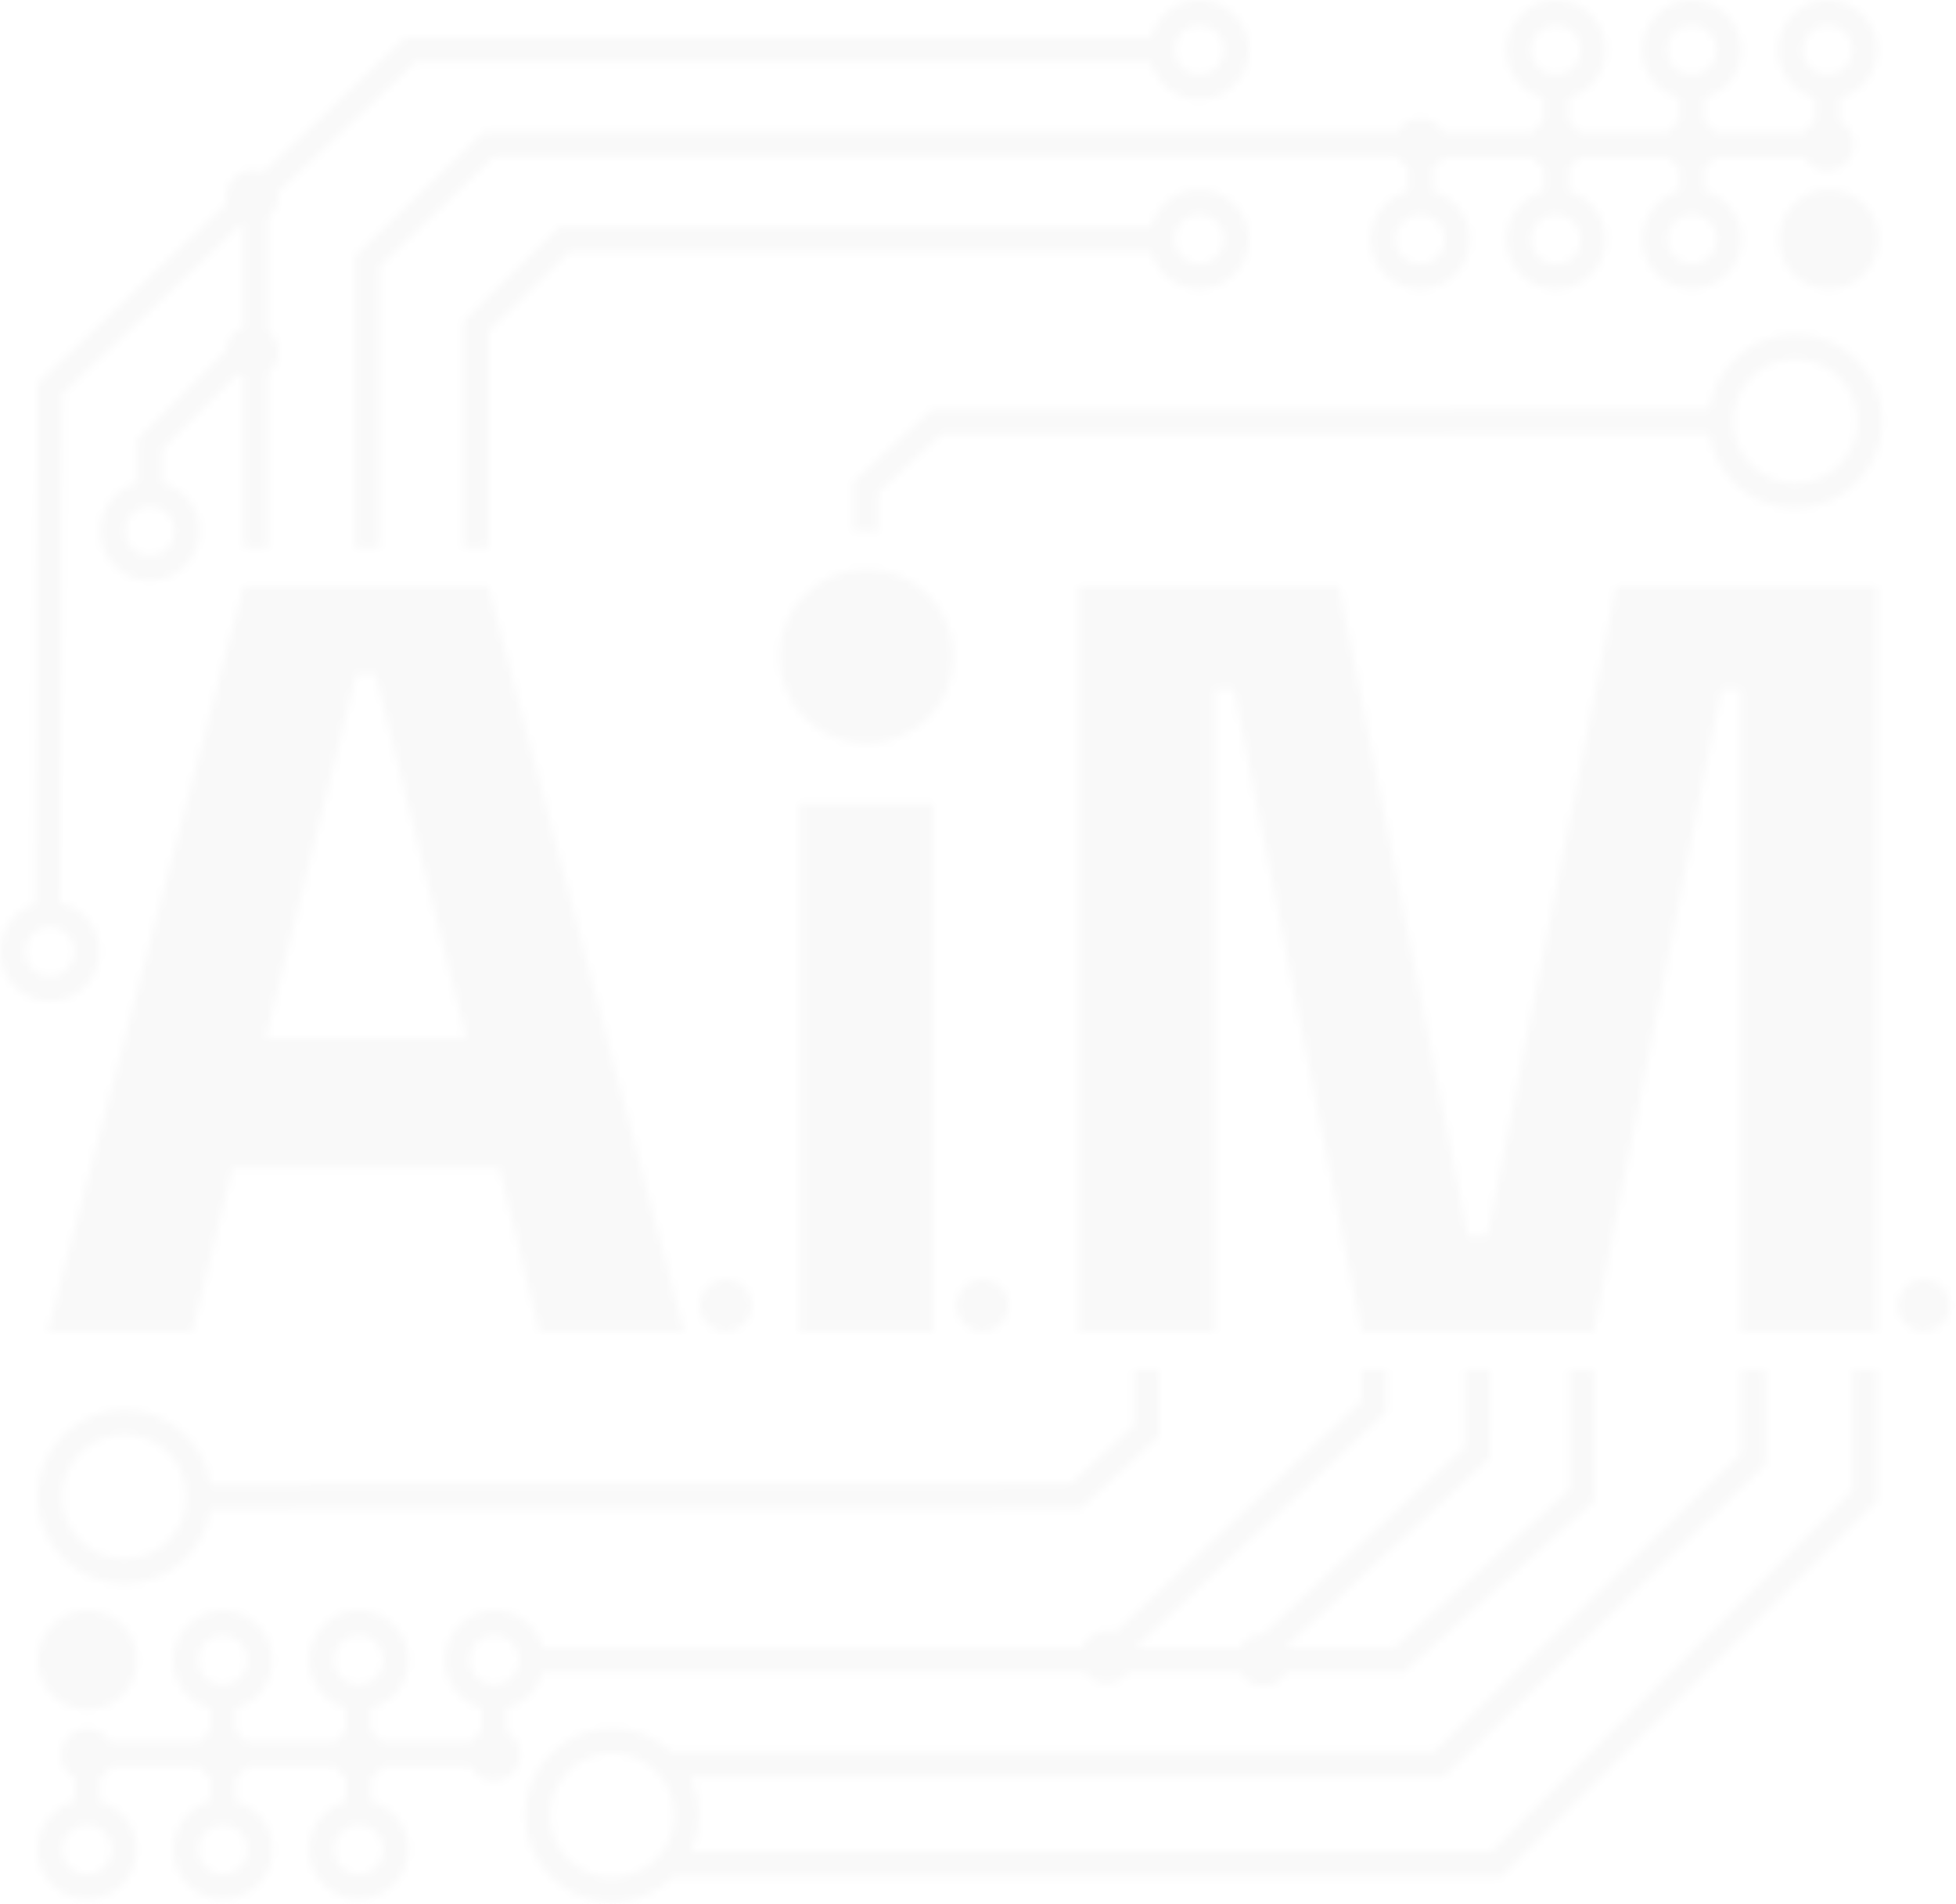 <svg viewBox="0 0 260 253" fill="none" xmlns="http://www.w3.org/2000/svg">
<mask id="mask0_34_10099" style="mask-type:alpha" maskUnits="userSpaceOnUse" x="0" y="0" >
<path fill-rule="evenodd" clip-rule="evenodd" d="M242.932 3.331C241.115 3.331 239.643 4.803 239.643 6.62C239.643 8.436 241.115 9.908 242.932 9.908C244.748 9.908 246.221 8.436 246.221 6.62C246.221 4.803 244.748 3.331 242.932 3.331ZM236.312 6.62C236.312 2.964 239.276 0 242.932 0C246.588 0 249.551 2.964 249.551 6.62C249.551 9.704 247.442 12.295 244.588 13.03L244.568 16.116C245.679 16.704 246.437 17.872 246.437 19.217C246.437 21.153 244.868 22.723 242.932 22.723C241.622 22.723 240.48 22.005 239.879 20.941H227.941C227.62 21.509 227.145 21.978 226.573 22.292L226.594 25.378C229.436 26.121 231.533 28.707 231.533 31.782C231.533 35.438 228.569 38.401 224.913 38.401C221.257 38.401 218.294 35.438 218.294 31.782C218.294 28.696 220.406 26.103 223.263 25.37L223.243 22.314C222.653 21.999 222.164 21.522 221.835 20.941H209.881C209.568 21.495 209.109 21.955 208.555 22.269L208.576 25.429C211.384 26.195 213.448 28.764 213.448 31.815C213.448 35.471 210.484 38.435 206.829 38.435C203.173 38.435 200.209 35.471 200.209 31.815C200.209 28.705 202.354 26.096 205.245 25.386L205.225 22.335C204.616 22.022 204.112 21.535 203.775 20.941H191.872C191.551 21.508 191.077 21.976 190.507 22.29L190.531 25.428C193.34 26.195 195.404 28.764 195.404 31.815C195.404 35.471 192.441 38.435 188.785 38.435C185.129 38.435 182.165 35.471 182.165 31.815C182.165 28.706 184.309 26.097 187.2 25.387L187.176 22.315C186.565 21.991 186.062 21.491 185.733 20.883H154.447H149.926H65.6L50.466 35.43V72.773H47.136V34.721V34.012L47.647 33.521L63.775 18.017L64.259 17.552H64.929H149.926H154.447H185.733C186.326 16.456 187.485 15.712 188.818 15.712C190.175 15.712 191.352 16.483 191.935 17.61H203.712C204.037 16.981 204.547 16.463 205.17 16.128L205.194 13.036C202.329 12.308 200.209 9.711 200.209 6.62C200.209 2.964 203.173 0 206.829 0C210.484 0 213.448 2.964 213.448 6.62C213.448 9.689 211.359 12.271 208.524 13.02L208.501 16.136C209.117 16.471 209.622 16.986 209.945 17.61H221.772C222.095 16.985 222.601 16.47 223.219 16.134L223.239 13.034C220.377 12.304 218.26 9.709 218.26 6.62C218.26 2.964 221.224 0 224.88 0C228.536 0 231.5 2.964 231.5 6.62C231.5 9.691 229.407 12.275 226.57 13.021L226.549 16.13C227.171 16.465 227.68 16.982 228.005 17.61H239.815C240.134 16.994 240.63 16.484 241.237 16.148L241.257 13.025C238.412 12.284 236.312 9.697 236.312 6.62ZM37.036 26.07C37.036 27.2 36.501 28.206 35.67 28.847V44.001C36.501 44.642 37.036 45.647 37.036 46.778C37.036 47.908 36.501 48.914 35.67 49.555V72.773H32.34V50.076C32.073 49.98 31.822 49.852 31.59 49.698L21.582 59.7V64.158C24.432 64.897 26.537 67.486 26.537 70.567C26.537 74.222 23.573 77.186 19.917 77.186C16.261 77.186 13.297 74.222 13.297 70.567C13.297 67.486 15.402 64.897 18.252 64.158V59.009V58.319L18.74 57.831L30.033 46.545C30.125 45.129 31.059 43.942 32.34 43.48V29.501L8.282 52.383L7.984 119.966C10.985 120.595 13.239 123.257 13.239 126.445C13.239 130.101 10.275 133.065 6.62 133.065C2.964 133.065 0 130.101 0 126.445C0 123.474 1.957 120.961 4.652 120.123L4.954 51.658L4.957 50.948L5.472 50.459L30.147 26.99C30.068 26.697 30.025 26.388 30.025 26.07C30.025 24.134 31.595 22.565 33.531 22.565C34.041 22.565 34.525 22.674 34.962 22.869L53.393 5.41L53.874 4.954H54.538H152.993C153.731 2.104 156.321 0 159.401 0C163.057 0 166.021 2.964 166.021 6.62C166.021 10.275 163.057 13.239 159.401 13.239C156.321 13.239 153.731 11.134 152.993 8.285H55.202L36.995 25.532C37.022 25.707 37.036 25.887 37.036 26.07ZM238.644 47.727C234.091 47.727 230.4 51.418 230.4 55.97C230.4 60.523 234.091 64.213 238.644 64.213C243.196 64.213 246.887 60.523 246.887 55.97C246.887 51.418 243.196 47.727 238.644 47.727ZM125.122 57.752L227.194 57.67C228.016 63.256 232.829 67.544 238.644 67.544C245.036 67.544 250.217 62.362 250.217 55.97C250.217 49.578 245.036 44.397 238.644 44.397C232.805 44.397 227.976 48.72 227.184 54.34L124.471 54.422L123.822 54.422L123.344 54.862L113.919 63.538L113.382 64.031L113.381 64.761L113.373 70.564L116.703 70.569L116.711 65.494L125.122 57.752ZM180.968 186.197L180.975 182.038L184.305 182.043L184.297 186.923L184.296 187.642L183.771 188.135L150.923 218.935H164.85C165.441 217.843 166.595 217.099 167.923 217.095L194.739 192.286L194.747 182.039L198.077 182.042L198.069 193.016L198.068 193.743L197.534 194.237L170.959 218.824C170.973 218.848 170.987 218.873 171 218.897L171.021 218.935H185.299L208.586 198.001L208.594 182.04L211.924 182.041L211.916 198.744L211.916 199.486L211.364 199.982L187.051 221.839L186.576 222.266H185.938H171.021C170.428 223.361 169.269 224.106 167.936 224.106C166.602 224.106 165.443 223.361 164.85 222.266H149.96C149.324 223.158 148.282 223.739 147.103 223.739C145.924 223.739 144.881 223.158 144.246 222.266H72.129C71.521 224.61 69.661 226.45 67.306 227.029L67.329 230.1C68.438 230.689 69.193 231.856 69.193 233.198C69.193 235.134 67.623 236.704 65.687 236.704C64.334 236.704 63.16 235.937 62.575 234.814H50.797C50.471 235.44 49.961 235.956 49.339 236.29L49.319 239.38C52.185 240.107 54.305 242.704 54.305 245.796C54.305 249.452 51.341 252.416 47.685 252.416C44.029 252.416 41.066 249.452 41.066 245.796C41.066 242.727 43.154 240.146 45.988 239.396L46.008 236.277C45.397 235.943 44.895 235.432 44.574 234.814H32.737C32.414 235.436 31.909 235.949 31.292 236.283L31.268 239.382C34.13 240.113 36.245 242.707 36.245 245.796C36.245 249.452 33.281 252.416 29.625 252.416C25.97 252.416 23.006 249.452 23.006 245.796C23.006 242.723 25.099 240.14 27.938 239.394L27.961 236.284C27.344 235.95 26.838 235.437 26.514 234.814H14.686C14.368 235.425 13.875 235.931 13.274 236.265L13.25 239.391C16.094 240.133 18.193 242.719 18.193 245.796C18.193 249.452 15.23 252.416 11.574 252.416C7.918 252.416 4.954 249.452 4.954 245.796C4.954 242.712 7.064 240.12 9.919 239.385L9.943 236.302C8.828 235.715 8.068 234.545 8.068 233.198C8.068 231.262 9.638 229.693 11.574 229.693C12.887 229.693 14.031 230.415 14.632 231.483H26.568C26.888 230.913 27.364 230.441 27.937 230.126L27.913 227.038C25.07 226.295 22.973 223.709 22.973 220.634C22.973 216.978 25.936 214.014 29.592 214.014C33.248 214.014 36.212 216.978 36.212 220.634C36.212 223.719 34.1 226.312 31.244 227.045L31.267 230.1C31.861 230.416 32.354 230.897 32.683 231.483H44.628C44.941 230.927 45.401 230.464 45.956 230.149L45.931 226.985C43.127 226.216 41.066 223.649 41.066 220.6C41.066 216.944 44.029 213.981 47.685 213.981C51.341 213.981 54.305 216.944 54.305 220.6C54.305 223.713 52.157 226.323 49.262 227.031L49.286 230.078C49.898 230.393 50.406 230.884 50.743 231.483H62.63C62.95 230.913 63.425 230.441 63.999 230.125L63.975 226.987C61.166 226.221 59.101 223.652 59.101 220.6C59.101 216.944 62.065 213.981 65.721 213.981C68.801 213.981 71.39 216.085 72.129 218.935H143.846C144.362 217.642 145.626 216.729 147.103 216.729C147.492 216.729 147.865 216.792 148.215 216.909L180.968 186.197ZM231.4 182.039L231.392 193.193L190.591 232.799H89.3C87.228 230.847 84.436 229.651 81.366 229.651C74.974 229.651 69.792 234.833 69.792 241.225C69.792 247.617 74.974 252.799 81.366 252.799C84.557 252.799 87.447 251.507 89.54 249.418H198.885H199.575L200.063 248.93L249.056 199.921L249.543 199.433L249.543 198.744L249.551 182.041L246.221 182.04L246.213 198.053L198.195 246.087H91.871C92.557 244.609 92.939 242.962 92.939 241.225C92.939 239.396 92.515 237.667 91.76 236.129H191.266H191.942L192.426 235.659L234.216 195.092L234.721 194.602L234.722 193.899L234.73 182.042L231.4 182.039ZM88.023 246.087C89.02 244.724 89.609 243.043 89.609 241.225C89.609 236.672 85.918 232.982 81.366 232.982C76.813 232.982 73.123 236.672 73.123 241.225C73.123 245.777 76.813 249.468 81.366 249.468C84.092 249.468 86.51 248.144 88.01 246.104V246.087H88.023ZM150.75 182.039L150.742 189.419L142.331 197.162L27.983 197.244C27.175 191.641 22.354 187.336 16.528 187.336C10.136 187.336 4.954 192.518 4.954 198.91C4.954 205.302 10.136 210.484 16.528 210.484C22.355 210.484 27.176 206.178 27.983 200.574L142.982 200.492L143.631 200.492L144.109 200.052L153.535 191.376L154.071 190.882L154.072 190.152L154.08 182.042L150.75 182.039ZM8.285 198.91C8.285 194.357 11.976 190.667 16.528 190.667C21.081 190.667 24.771 194.357 24.771 198.91C24.771 203.463 21.081 207.153 16.528 207.153C11.976 207.153 8.285 203.463 8.285 198.91ZM126.778 87.228C126.778 93.638 121.581 98.835 115.171 98.835C108.761 98.835 103.564 93.638 103.564 87.228C103.564 80.817 108.761 75.621 115.171 75.621C121.581 75.621 126.778 80.817 126.778 87.228ZM11.574 242.507C9.757 242.507 8.285 243.98 8.285 245.796C8.285 247.613 9.757 249.085 11.574 249.085C13.39 249.085 14.863 247.613 14.863 245.796C14.863 243.98 13.39 242.507 11.574 242.507ZM26.336 245.796C26.336 243.98 27.809 242.507 29.625 242.507C31.442 242.507 32.914 243.98 32.914 245.796C32.914 247.613 31.442 249.085 29.625 249.085C27.809 249.085 26.336 247.613 26.336 245.796ZM47.685 242.507C45.869 242.507 44.396 243.98 44.396 245.796C44.396 247.613 45.869 249.085 47.685 249.085C49.502 249.085 50.974 247.613 50.974 245.796C50.974 243.98 49.502 242.507 47.685 242.507ZM26.303 220.634C26.303 218.817 27.776 217.345 29.592 217.345C31.408 217.345 32.881 218.817 32.881 220.634C32.881 222.45 31.408 223.923 29.592 223.923C27.776 223.923 26.303 222.45 26.303 220.634ZM6.62 123.156C4.803 123.156 3.331 124.629 3.331 126.445C3.331 128.262 4.803 129.734 6.62 129.734C8.436 129.734 9.908 128.262 9.908 126.445C9.908 124.629 8.436 123.156 6.62 123.156ZM47.685 217.311C45.869 217.311 44.396 218.784 44.396 220.6C44.396 222.417 45.869 223.889 47.685 223.889C49.502 223.889 50.974 222.417 50.974 220.6C50.974 218.784 49.502 217.311 47.685 217.311ZM11.615 213.981C7.96 213.981 4.996 216.944 4.996 220.6C4.996 224.256 7.96 227.22 11.615 227.22C15.271 227.22 18.235 224.256 18.235 220.6C18.235 216.944 15.271 213.981 11.615 213.981ZM65.721 217.311C63.904 217.311 62.431 218.784 62.431 220.6C62.431 222.417 63.904 223.889 65.721 223.889C67.537 223.889 69.009 222.417 69.009 220.6C69.009 218.784 67.537 217.311 65.721 217.311ZM221.591 6.62C221.591 4.803 223.064 3.331 224.88 3.331C226.696 3.331 228.169 4.803 228.169 6.62C228.169 8.436 226.696 9.908 224.88 9.908C223.064 9.908 221.591 8.436 221.591 6.62ZM206.829 3.331C205.012 3.331 203.54 4.803 203.54 6.62C203.54 8.436 205.012 9.908 206.829 9.908C208.645 9.908 210.118 8.436 210.118 6.62C210.118 4.803 208.645 3.331 206.829 3.331ZM221.624 31.782C221.624 29.965 223.097 28.493 224.913 28.493C226.73 28.493 228.202 29.965 228.202 31.782C228.202 33.598 226.73 35.071 224.913 35.071C223.097 35.071 221.624 33.598 221.624 31.782ZM236.47 31.782C236.47 28.126 239.434 25.162 243.09 25.162C246.746 25.162 249.71 28.126 249.71 31.782C249.71 35.438 246.746 38.401 243.09 38.401C239.434 38.401 236.47 35.438 236.47 31.782ZM206.829 28.526C205.012 28.526 203.54 29.999 203.54 31.815C203.54 33.632 205.012 35.104 206.829 35.104C208.645 35.104 210.118 33.632 210.118 31.815C210.118 29.999 208.645 28.526 206.829 28.526ZM185.496 31.815C185.496 29.999 186.968 28.526 188.785 28.526C190.601 28.526 192.074 29.999 192.074 31.815C192.074 33.632 190.601 35.104 188.785 35.104C186.968 35.104 185.496 33.632 185.496 31.815ZM159.401 28.493C157.585 28.493 156.112 29.965 156.112 31.782C156.112 33.598 157.585 35.071 159.401 35.071C161.218 35.071 162.69 33.598 162.69 31.782C162.69 29.965 161.218 28.493 159.401 28.493ZM75.662 33.48H153.002C153.752 36.313 156.333 38.401 159.401 38.401C163.057 38.401 166.021 35.438 166.021 31.782C166.021 28.126 163.057 25.162 159.401 25.162C156.309 25.162 153.711 27.283 152.984 30.15H74.979H74.297L73.811 30.629L62.079 42.186L61.582 42.675V43.372V72.773H64.913V44.069L75.662 33.48ZM16.628 70.567C16.628 68.75 18.101 67.278 19.917 67.278C21.733 67.278 23.206 68.75 23.206 70.567C23.206 72.383 21.733 73.855 19.917 73.855C18.101 73.855 16.628 72.383 16.628 70.567ZM159.401 3.331C157.585 3.331 156.112 4.803 156.112 6.62C156.112 8.436 157.585 9.908 159.401 9.908C161.218 9.908 162.69 8.436 162.69 6.62C162.69 4.803 161.218 3.331 159.401 3.331ZM6.311 176.987L32.357 77.894H64.913L90.958 176.987H71.707L66.328 155.188H30.941L25.562 176.987H6.311ZM35.329 137.911H61.94L49.909 89.634H47.361L35.329 137.911ZM106.253 106.77V176.986H124.089V106.77H106.253ZM143.339 176.987V77.894H178.019L195.146 164.247H197.694L214.822 77.894H249.501V176.987H231.383V91.624H228.835L211.849 176.987H180.991L164.006 91.624H161.458V176.987H143.339ZM99.975 173.481C99.975 175.417 98.406 176.987 96.47 176.987C94.534 176.987 92.965 175.417 92.965 173.481C92.965 171.545 94.534 169.976 96.47 169.976C98.406 169.976 99.975 171.545 99.975 173.481ZM130.592 176.987C132.528 176.987 134.097 175.417 134.097 173.481C134.097 171.545 132.528 169.976 130.592 169.976C128.656 169.976 127.086 171.545 127.086 173.481C127.086 175.417 128.656 176.987 130.592 176.987ZM259.227 173.481C259.227 175.417 257.657 176.987 255.721 176.987C253.785 176.987 252.216 175.417 252.216 173.481C252.216 171.545 253.785 169.976 255.721 169.976C257.657 169.976 259.227 171.545 259.227 173.481Z" fill="currentColor"/>
</mask>
<g mask="url(#mask0_34_10099)">
<circle cx="135.721" cy="134.888" r="212.324" fill="#F9F9F9"/>
<g filter="url(#filter0_f_34_10099)">
<circle cx="66.611" cy="243.964" r="154.039" fill="#F9F9F9"/>
</g>
<g filter="url(#filter1_f_34_10099)">
<circle cx="14.988" cy="-24.147" r="121.566" fill="#F9F9F9"/>
</g>
<g filter="url(#filter2_f_34_10099)">
<circle cx="194.006" cy="17.485" r="121.566" fill="#F9F9F9"/>
</g>
<g filter="url(#filter3_f_34_10099)">
<circle cx="287.262" cy="261.45" r="121.566" fill="#F9F9F9"/>
</g>
</g>
<defs>
<filter id="filter0_f_34_10099" x="-194.006" y="-16.653" width="521.234" height="521.234" filterUnits="userSpaceOnUse" color-interpolation-filters="sRGB">
<feFlood flood-opacity="0" result="BackgroundImageFix"/>
<feBlend mode="normal" in="SourceGraphic" in2="BackgroundImageFix" result="shape"/>
<feGaussianBlur stdDeviation="53.289" result="effect1_foregroundBlur_34_10099"/>
</filter>
<filter id="filter1_f_34_10099" x="-213.156" y="-252.291" width="456.288" height="456.288" filterUnits="userSpaceOnUse" color-interpolation-filters="sRGB">
<feFlood flood-opacity="0" result="BackgroundImageFix"/>
<feBlend mode="normal" in="SourceGraphic" in2="BackgroundImageFix" result="shape"/>
<feGaussianBlur stdDeviation="53.289" result="effect1_foregroundBlur_34_10099"/>
</filter>
<filter id="filter2_f_34_10099" x="-34.138" y="-210.659" width="456.288" height="456.288" filterUnits="userSpaceOnUse" color-interpolation-filters="sRGB">
<feFlood flood-opacity="0" result="BackgroundImageFix"/>
<feBlend mode="normal" in="SourceGraphic" in2="BackgroundImageFix" result="shape"/>
<feGaussianBlur stdDeviation="53.289" result="effect1_foregroundBlur_34_10099"/>
</filter>
<filter id="filter3_f_34_10099" x="59.118" y="33.306" width="456.288" height="456.288" filterUnits="userSpaceOnUse" color-interpolation-filters="sRGB">
<feFlood flood-opacity="0" result="BackgroundImageFix"/>
<feBlend mode="normal" in="SourceGraphic" in2="BackgroundImageFix" result="shape"/>
<feGaussianBlur stdDeviation="53.289" result="effect1_foregroundBlur_34_10099"/>
</filter>
</defs>
</svg>
